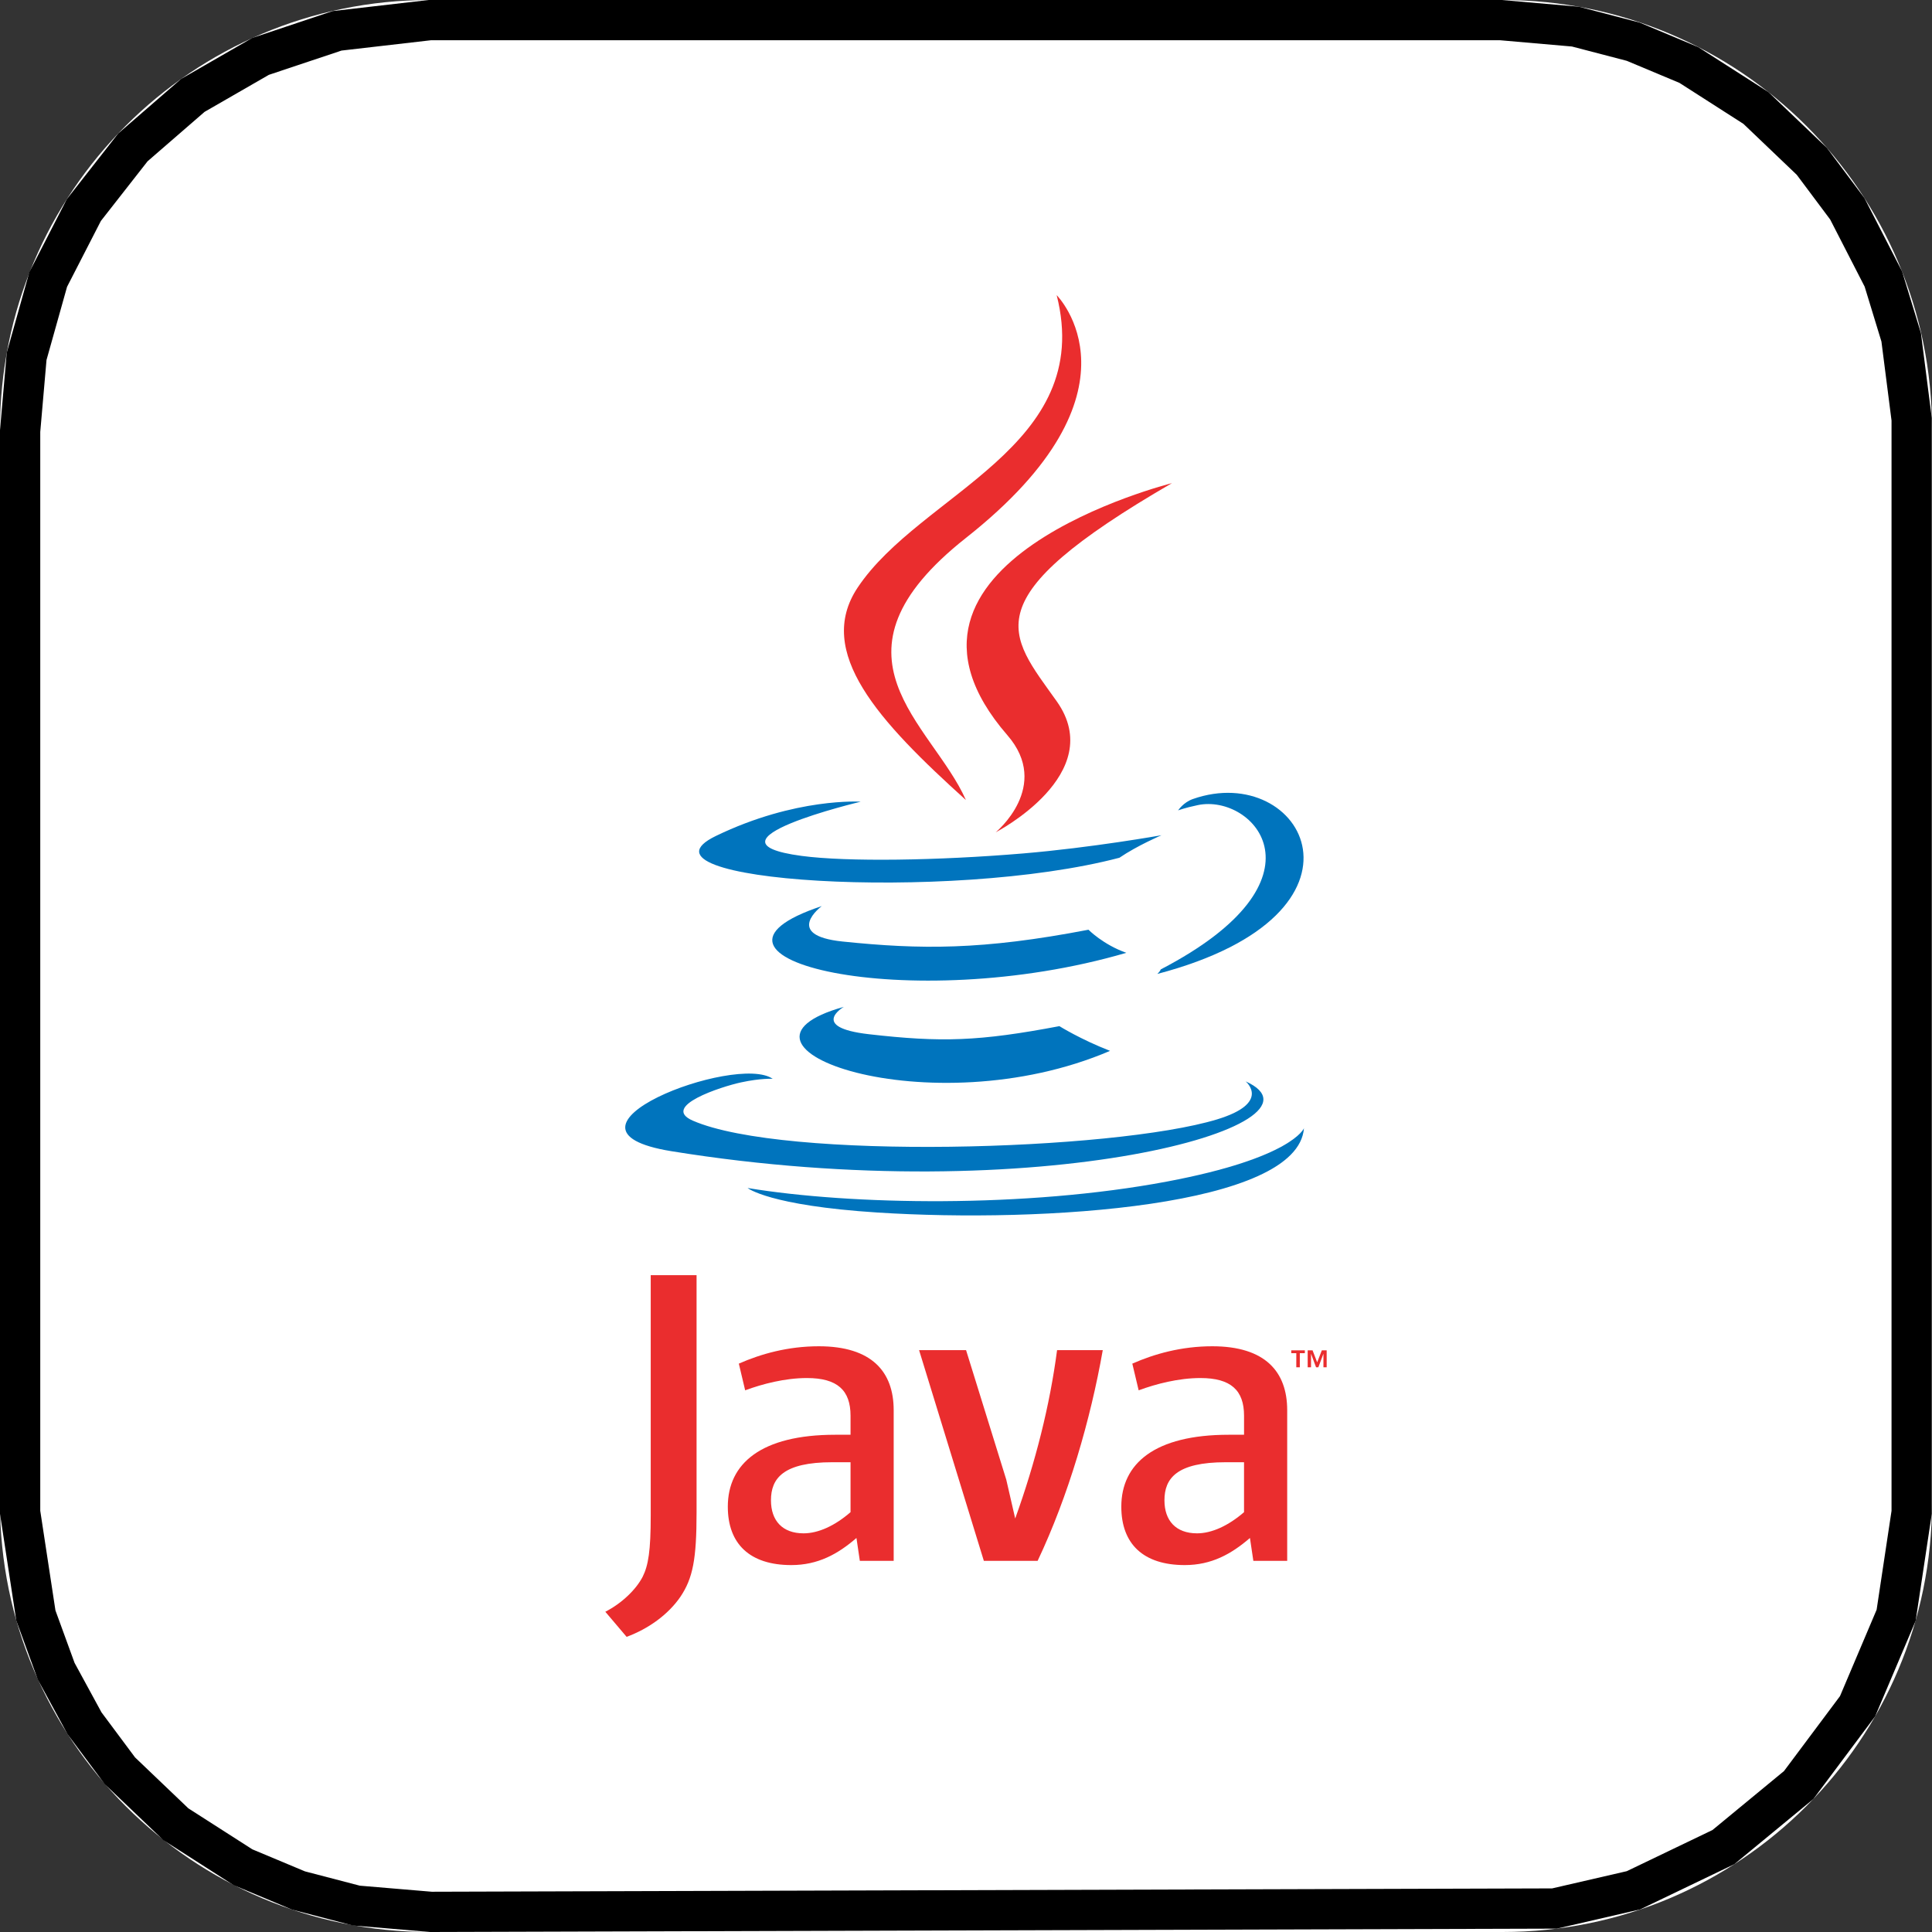 <?xml version="1.0" encoding="UTF-8"?>
<svg width="144px" height="144px" viewBox="0 0 144 144" xmlns="http://www.w3.org/2000/svg" xmlns:xlink="http://www.w3.org/1999/xlink" version="1.1">
 <rect x="0" y="0" width="144" height="144" fill="#333333" stroke="none"/>
 <!-- Generated by Pixelmator Pro 2.0.2 -->
 <defs>
  <path id="Rounded-Rectangle" d="M32 0 C14.327 0 0 14.327 0 32 L0 112 C0 129.673 14.327 144 32 144 L112 144 C129.673 144 144 129.673 144 112 L144 32 C144 14.327 129.673 0 112 0 Z"/>
 </defs>
 <use id="Rounded-Rectangle-1" xlink:href="#Rounded-Rectangle" fill="#ffffff" fill-opacity="1" stroke="none"/>
 <defs>
  <path id="stroke-path" d="M115.859 142.25 L121.75 140.891 128.453 137.672 134.063 133.047 138.453 127.172 141.328 120.391 142.484 112.719 142.484 31.25 141.703 25.141 140.375 20.797 137.688 15.563 135.047 12.031 130.875 8.047 125.875 4.844 121.734 3.109 117.422 1.984 111.875 1.5 32.031 1.5 25.125 2.297 19.422 4.203 14.375 7.109 9.906 10.984 6.25 15.656 3.594 20.828 1.984 26.563 1.5 32.125 1.5 112.719 2.672 120.406 4.188 124.563 6.297 128.438 8.938 131.984 13.109 135.969 18.109 139.172 22.25 140.906 26.563 142.031 32.125 142.5 Z"/>
 </defs>
 <use id="Rounded-Rectangle-2" stroke="#000000" stroke-opacity="1" stroke-linecap="round" fill="none" stroke-width="3" xlink:href="#stroke-path"/>
 <g id="New-Group">
  <path id="Path" d="M62.892 75.045 C62.892 75.045 60.273 76.569 64.759 77.084 70.194 77.705 72.972 77.615 78.961 76.483 78.961 76.483 80.539 77.47 82.737 78.325 69.309 84.078 52.345 77.992 62.892 75.045 Z M61.25 67.535 C61.25 67.535 58.311 69.712 62.801 70.176 68.608 70.775 73.192 70.824 81.129 69.296 81.129 69.296 82.225 70.41 83.95 71.017 67.717 75.766 49.636 71.391 61.25 67.535 Z" fill="#0074bd" fill-opacity="1" stroke="none"/>
  <path id="Path-1" d="M75.083 54.796 C78.394 58.607 74.215 62.034 74.215 62.034 74.215 62.034 82.616 57.697 78.758 52.265 75.154 47.201 72.392 44.686 87.349 36.011 87.35 36.011 63.869 41.873 75.083 54.796 Z" fill="#ea2d2e" fill-opacity="1" stroke="none"/>
  <path id="Path-2" d="M92.843 80.599 C92.843 80.599 94.783 82.198 90.707 83.435 82.958 85.782 58.448 86.49 51.641 83.528 49.195 82.463 53.784 80.986 55.227 80.676 56.732 80.35 57.592 80.409 57.592 80.409 54.87 78.493 40 84.173 50.039 85.803 77.417 90.24 99.944 83.804 92.843 80.599 Z M64.153 59.754 C64.153 59.754 51.687 62.716 59.739 63.793 63.14 64.247 69.915 64.143 76.23 63.613 81.39 63.18 86.568 62.254 86.568 62.254 86.568 62.254 84.751 63.034 83.434 63.932 70.772 67.262 46.318 65.711 53.359 62.307 59.311 59.426 64.153 59.754 64.153 59.754 Z M86.516 72.253 C99.386 65.567 93.435 59.142 89.282 60.007 88.266 60.219 87.81 60.403 87.81 60.403 87.81 60.403 88.189 59.809 88.909 59.555 97.126 56.668 103.444 68.074 86.26 72.592 86.26 72.592 86.457 72.413 86.516 72.253 Z" fill="#0074bd" fill-opacity="1" stroke="none"/>
  <path id="Path-3" d="M78.759 22 C78.759 22 85.886 29.13 71.998 40.091 60.862 48.887 69.459 53.901 71.994 59.631 65.493 53.766 60.725 48.602 63.923 43.797 68.62 36.745 81.633 33.324 78.759 22 Z" fill="#ea2d2e" fill-opacity="1" stroke="none"/>
  <path id="Path-4" d="M65.419 90.376 C77.769 91.166 96.74 89.937 97.189 84.093 97.189 84.093 96.326 86.308 86.981 88.066 76.438 90.05 63.433 89.82 55.721 88.547 55.721 88.547 57.301 89.855 65.419 90.376 Z" fill="#0074bd" fill-opacity="1" stroke="none"/>
  <path id="Path-5" d="M96.619 100.859 L96.243 100.859 96.243 100.648 97.256 100.648 97.256 100.859 96.881 100.859 96.881 101.909 96.618 101.909 Z M98.641 100.911 L98.636 100.911 98.263 101.909 98.091 101.909 97.72 100.911 97.716 100.911 97.716 101.909 97.467 101.909 97.467 100.648 97.831 100.648 98.175 101.541 98.52 100.648 98.882 100.648 98.882 101.909 98.641 101.909 Z M63.394 112.708 C62.23 113.718 60.998 114.286 59.892 114.286 58.318 114.286 57.463 113.34 57.463 111.825 57.463 110.186 58.377 108.986 62.04 108.986 L63.394 108.986 63.394 112.708 Z M66.61 116.336 L66.61 105.108 C66.61 102.237 64.972 100.343 61.029 100.343 58.727 100.343 56.709 100.913 55.068 101.637 L55.54 103.626 C56.832 103.151 58.503 102.711 60.143 102.711 62.417 102.711 63.394 103.626 63.394 105.519 L63.394 106.938 62.258 106.938 C56.738 106.938 54.247 109.08 54.247 112.3 54.247 115.075 55.888 116.652 58.979 116.652 60.965 116.652 62.449 115.832 63.835 114.632 L64.087 116.336 66.61 116.336 Z M77.339 116.336 L73.33 116.336 68.503 100.631 72.005 100.631 75.001 110.282 75.667 113.181 C77.18 108.987 78.252 104.729 78.788 100.632 L82.194 100.632 C81.283 105.801 79.639 111.478 77.339 116.336 Z M92.724 112.708 C91.555 113.718 90.323 114.286 89.22 114.286 87.644 114.286 86.791 113.34 86.791 111.825 86.791 110.186 87.707 108.986 91.366 108.986 L92.723 108.986 92.723 112.708 Z M95.94 116.336 L95.94 105.108 C95.94 102.237 94.298 100.343 90.358 100.343 88.053 100.343 86.036 100.913 84.396 101.637 L84.869 103.626 C86.161 103.151 87.834 102.711 89.474 102.711 91.744 102.711 92.724 103.626 92.724 105.519 L92.724 106.938 91.588 106.938 C86.066 106.938 83.576 109.08 83.576 112.3 83.576 115.075 85.216 116.652 88.306 116.652 90.292 116.652 91.774 115.832 93.164 114.632 L93.417 116.336 95.94 116.336 Z M50.721 119.004 C49.806 120.344 48.324 121.404 46.704 122.001 L45.117 120.131 C46.351 119.497 47.408 118.476 47.9 117.523 48.324 116.675 48.501 115.585 48.501 112.976 L48.501 95.044 51.918 95.044 51.918 112.73 C51.918 116.219 51.64 117.63 50.721 119.004 Z" fill="#ea2d2e" fill-opacity="1" stroke="none"/>
 </g>
</svg>
